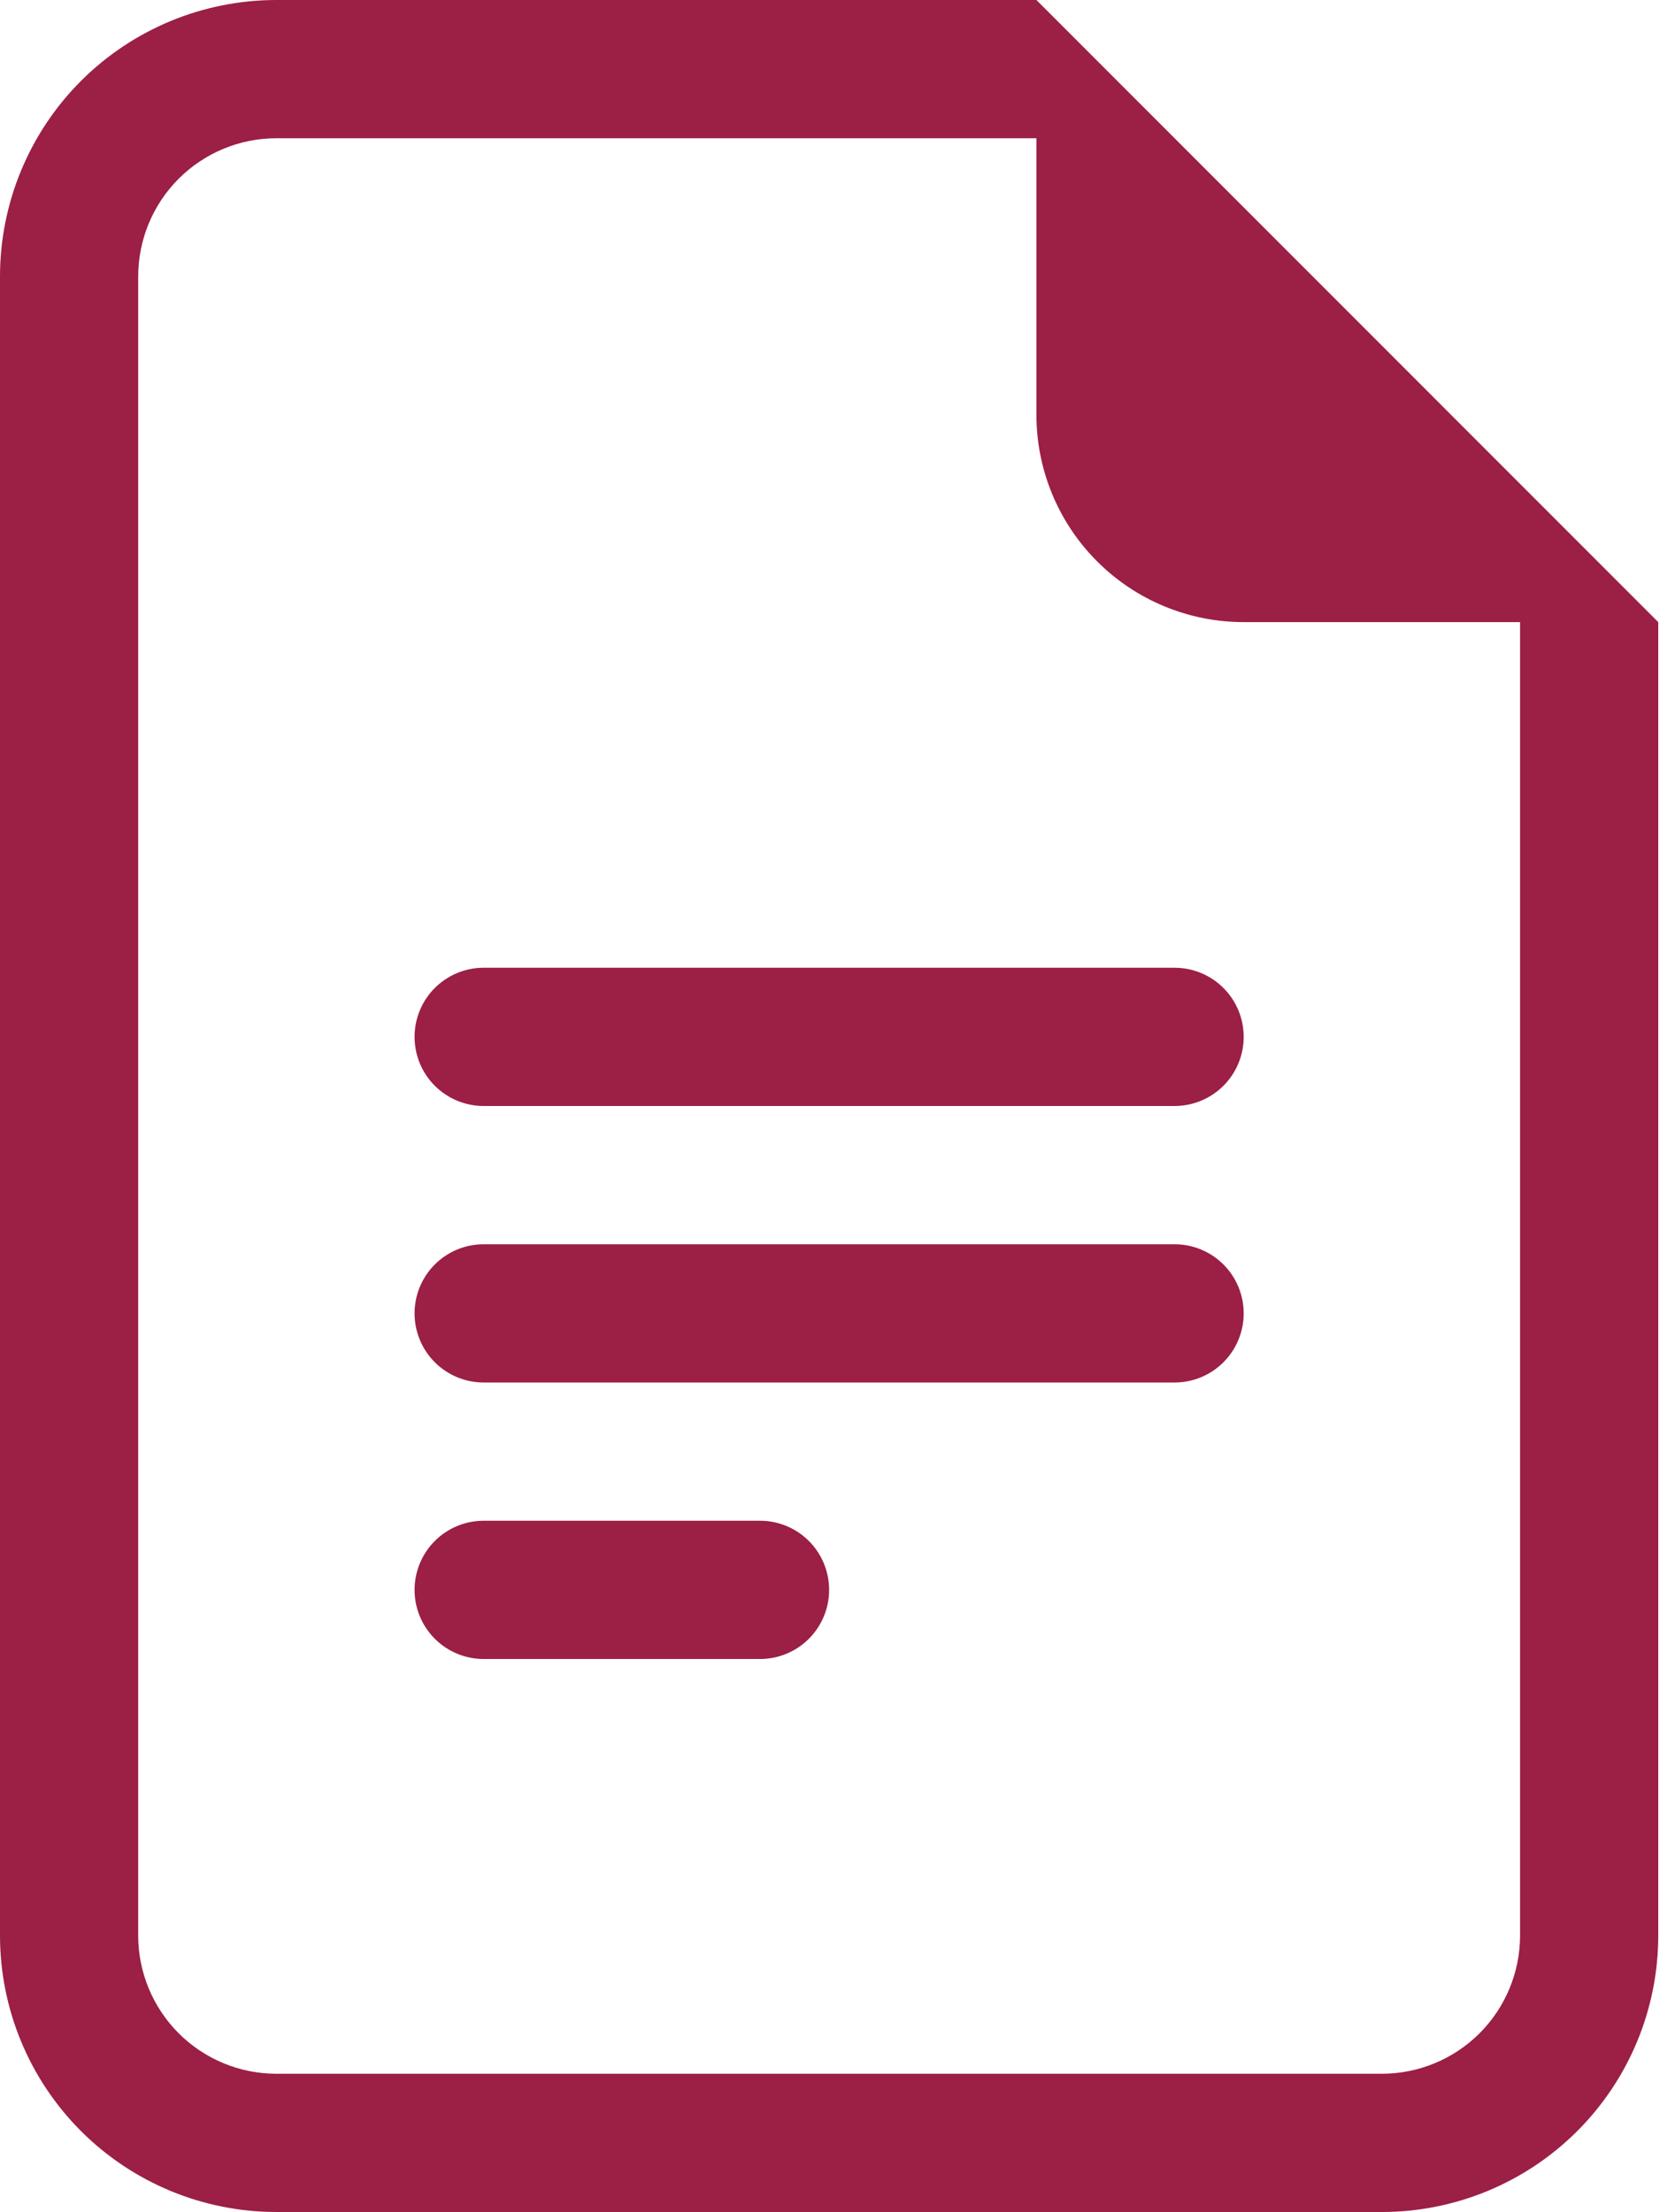 <svg width="50" height="66" viewBox="0 0 50 66" fill="none" xmlns="http://www.w3.org/2000/svg">
<path d="M14.438 28.875C13.89 28.875 13.366 29.092 12.979 29.479C12.592 29.866 12.375 30.39 12.375 30.938C12.375 31.485 12.592 32.009 12.979 32.396C13.366 32.783 13.89 33 14.438 33H35.062C35.609 33 36.134 32.783 36.521 32.396C36.908 32.009 37.125 31.485 37.125 30.938C37.125 30.39 36.908 29.866 36.521 29.479C36.134 29.092 35.609 28.875 35.062 28.875H14.438ZM12.375 39.188C12.375 38.641 12.592 38.116 12.979 37.729C13.366 37.342 13.89 37.125 14.438 37.125H35.062C35.609 37.125 36.134 37.342 36.521 37.729C36.908 38.116 37.125 38.641 37.125 39.188C37.125 39.734 36.908 40.259 36.521 40.646C36.134 41.033 35.609 41.25 35.062 41.25H14.438C13.89 41.25 13.366 41.033 12.979 40.646C12.592 40.259 12.375 39.734 12.375 39.188ZM12.375 47.438C12.375 46.891 12.592 46.366 12.979 45.979C13.366 45.592 13.89 45.375 14.438 45.375H22.688C23.235 45.375 23.759 45.592 24.146 45.979C24.533 46.366 24.75 46.891 24.75 47.438C24.75 47.984 24.533 48.509 24.146 48.896C23.759 49.283 23.235 49.5 22.688 49.5H14.438C13.89 49.5 13.366 49.283 12.979 48.896C12.592 48.509 12.375 47.984 12.375 47.438Z" fill="#9C1F45"/>
<path d="M30.938 0H8.25C6.062 0 3.964 0.869 2.416 2.416C0.869 3.964 0 6.062 0 8.25V57.75C0 59.938 0.869 62.036 2.416 63.584C3.964 65.131 6.062 66 8.25 66H41.25C43.438 66 45.536 65.131 47.084 63.584C48.631 62.036 49.5 59.938 49.5 57.75V18.562L30.938 0ZM30.938 4.125V12.375C30.938 14.016 31.589 15.59 32.75 16.75C33.91 17.911 35.484 18.562 37.125 18.562H45.375V57.75C45.375 58.844 44.94 59.893 44.167 60.667C43.393 61.44 42.344 61.875 41.25 61.875H8.25C7.156 61.875 6.107 61.44 5.333 60.667C4.56 59.893 4.125 58.844 4.125 57.75V8.25C4.125 7.156 4.56 6.107 5.333 5.333C6.107 4.56 7.156 4.125 8.25 4.125H30.938Z" fill="#9C1F45"/>
</svg>
